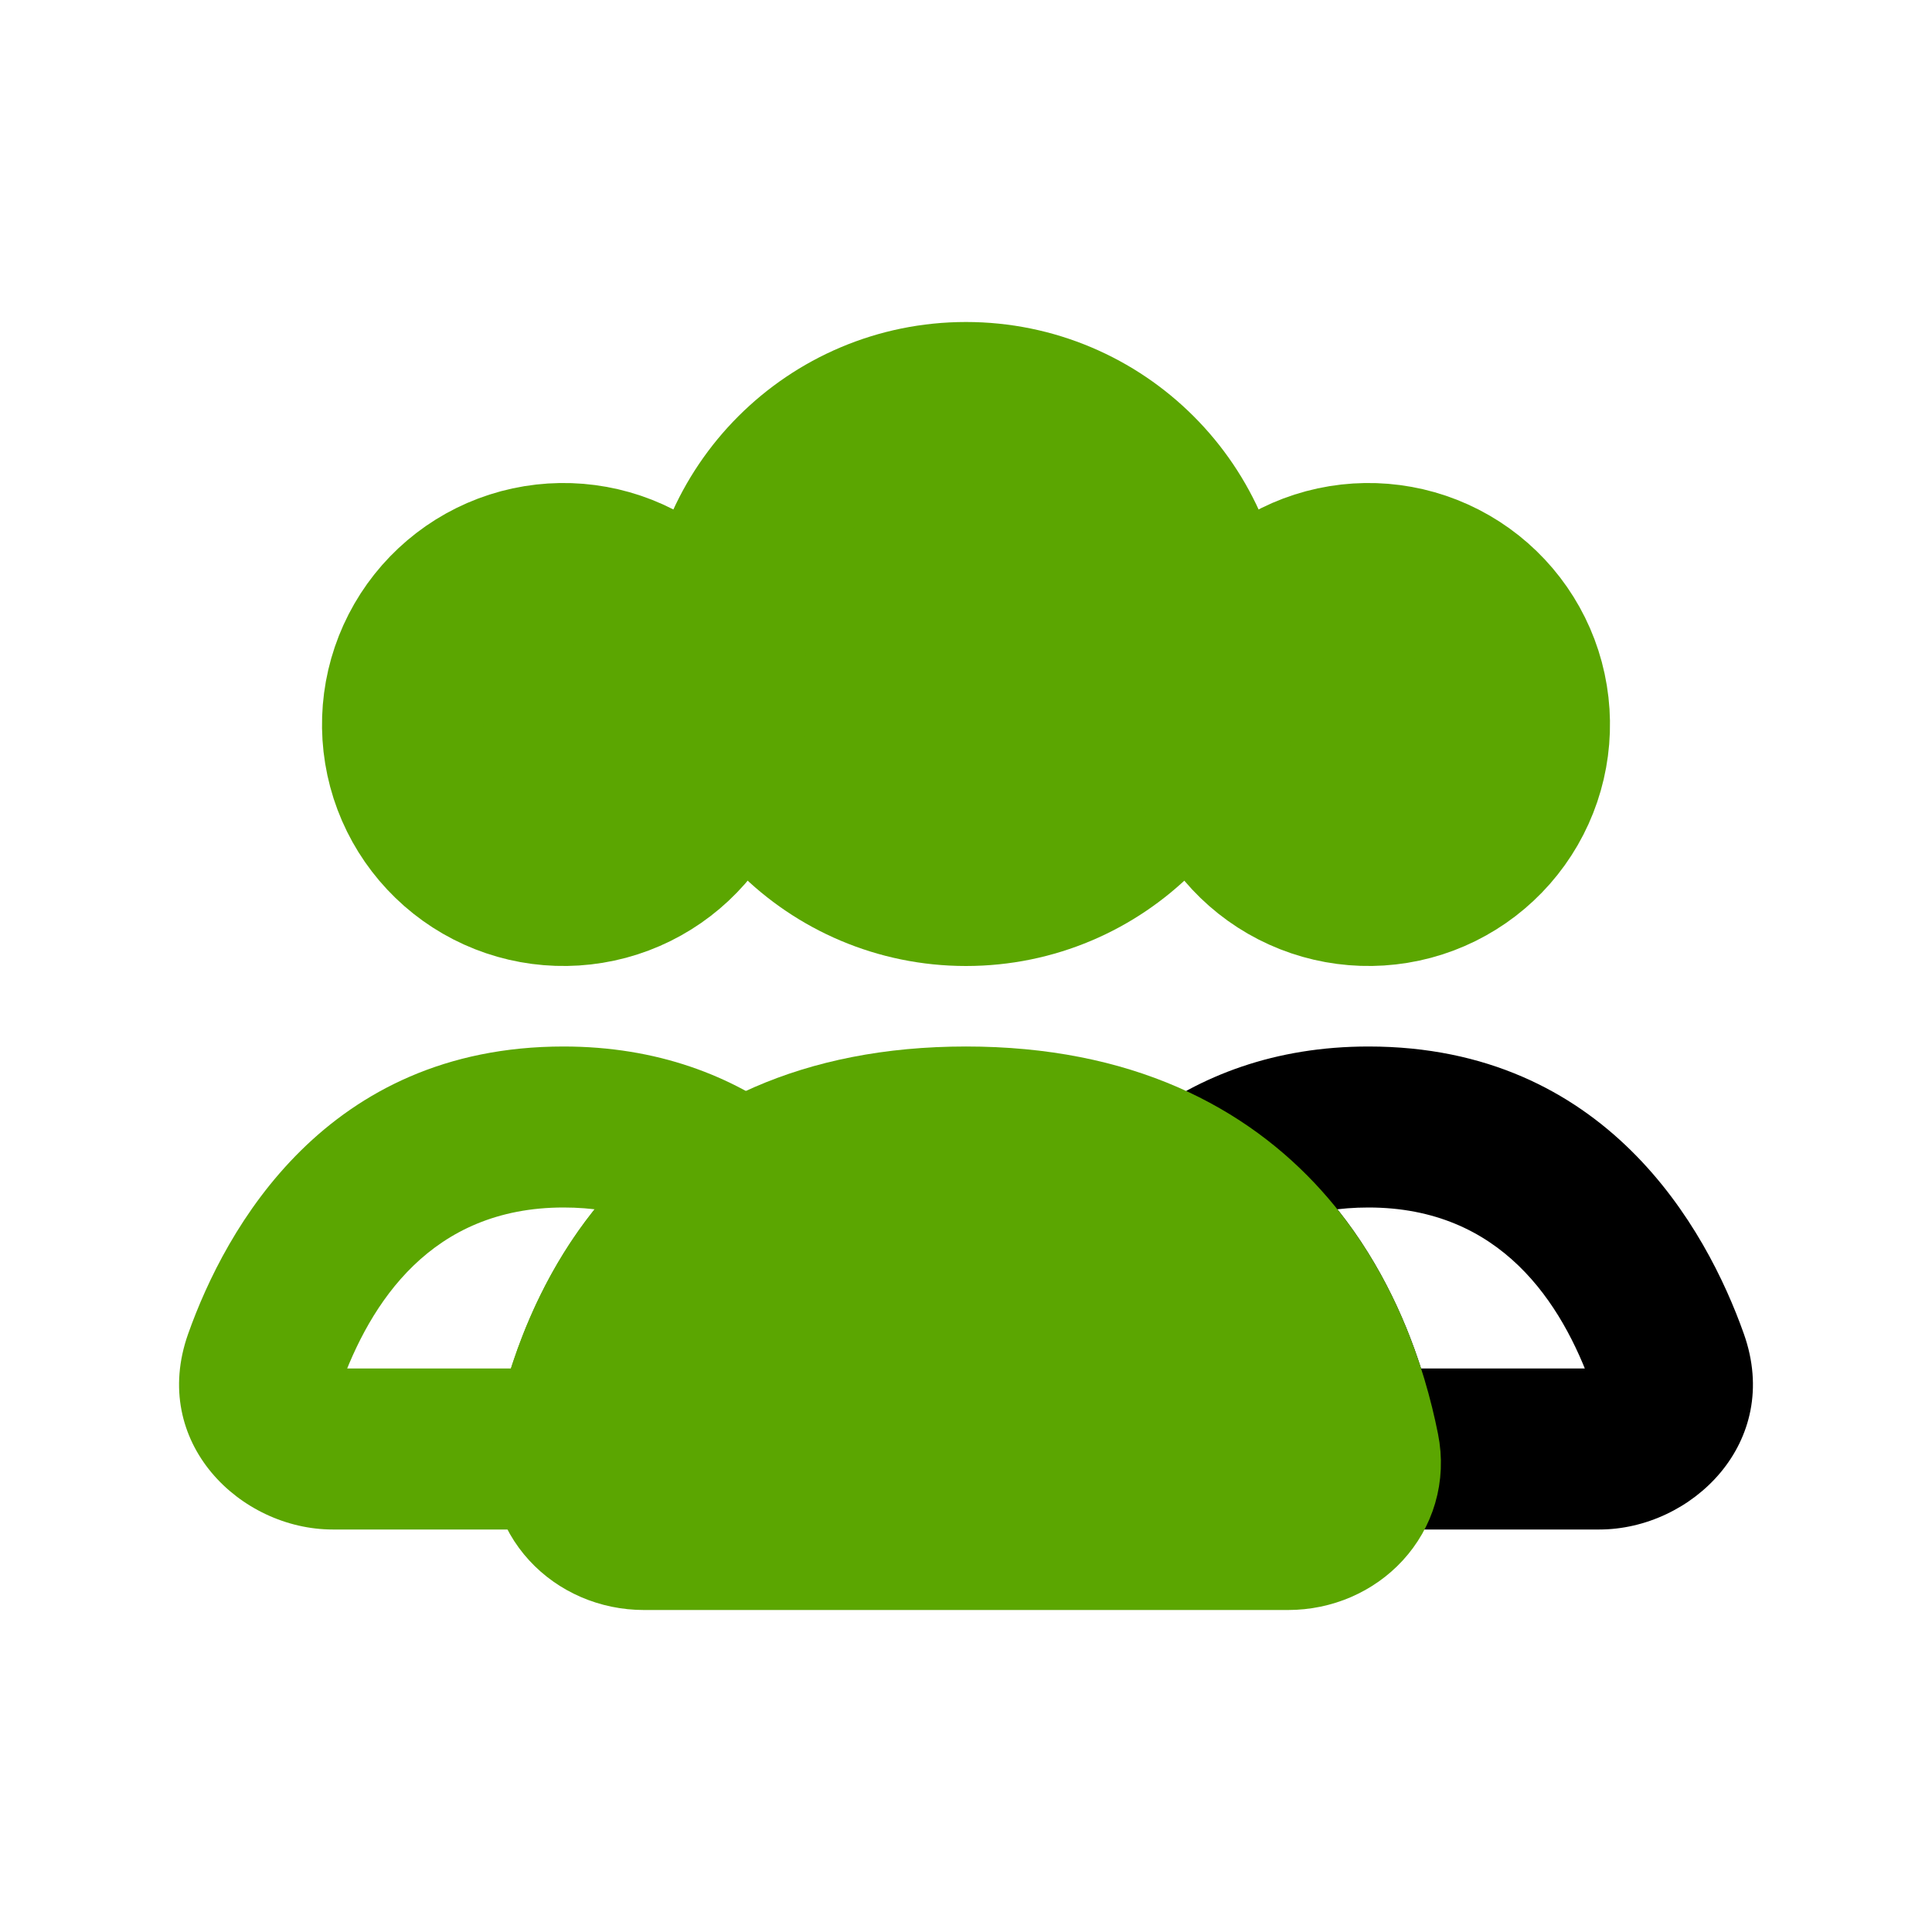 <?xml version="1.0" encoding="utf-8"?><!-- Uploaded to: SVG Repo, www.svgrepo.com, Generator: SVG Repo Mixer Tools -->
<svg width="800px" height="800px" viewBox="0 0 24 24" fill="#5ba601" xmlns="http://www.w3.org/2000/svg">
<circle cx="12" cy="8" r="3" stroke="#5ba601" stroke-width="2" stroke-linecap="round"/>
<path d="M15.268 8C15.533 7.541 15.97 7.205 16.482 7.068C16.995 6.931 17.541 7.003 18 7.268C18.459 7.533 18.795 7.97 18.932 8.482C19.069 8.995 18.997 9.541 18.732 10C18.467 10.459 18.03 10.795 17.518 10.932C17.005 11.069 16.459 10.997 16 10.732C15.541 10.467 15.205 10.03 15.068 9.518C14.931 9.005 15.003 8.459 15.268 8L15.268 8Z" stroke="#5ba601" stroke-width="2"/>
<path d="M5.268 8C5.533 7.541 5.97 7.205 6.482 7.068C6.995 6.931 7.541 7.003 8 7.268C8.459 7.533 8.795 7.97 8.932 8.482C9.069 8.995 8.997 9.541 8.732 10C8.467 10.459 8.03 10.795 7.518 10.932C7.005 11.069 6.459 10.997 6 10.732C5.541 10.467 5.205 10.03 5.068 9.518C4.931 9.005 5.003 8.459 5.268 8L5.268 8Z" stroke="#5ba601" stroke-width="2"/>
<path d="M16.882 18L15.901 18.197L16.063 19H16.882V18ZM20.72 16.904L21.663 16.57L20.72 16.904ZM14.781 14.71L14.176 13.914L13.019 14.793L14.253 15.56L14.781 14.71ZM19.867 17H16.882V19H19.867V17ZM19.778 17.238C19.771 17.219 19.764 17.181 19.773 17.135C19.78 17.092 19.798 17.059 19.815 17.038C19.847 16.998 19.874 17 19.867 17V19C21.013 19 22.141 17.919 21.663 16.57L19.778 17.238ZM17 15C18.642 15 19.403 16.181 19.778 17.238L21.663 16.57C21.198 15.259 19.948 13 17 13V15ZM15.386 15.507C15.77 15.215 16.282 15 17 15V13C15.838 13 14.903 13.362 14.176 13.914L15.386 15.507ZM14.253 15.56C15.292 16.206 15.727 17.332 15.901 18.197L17.862 17.803C17.644 16.72 17.037 14.936 15.309 13.861L14.253 15.56Z" fill="√"/>
<path d="M9.219 14.71L9.747 15.56L10.981 14.793L9.824 13.914L9.219 14.71ZM3.28 16.904L4.222 17.238L4.222 17.238L3.28 16.904ZM7.118 18V19H7.937L8.099 18.197L7.118 18ZM7 15C7.718 15 8.23 15.215 8.614 15.507L9.824 13.914C9.097 13.362 8.162 13 7 13V15ZM4.222 17.238C4.597 16.181 5.358 15 7 15V13C4.051 13 2.802 15.259 2.337 16.57L4.222 17.238ZM4.133 17C4.126 17 4.153 16.998 4.185 17.038C4.202 17.059 4.22 17.092 4.227 17.135C4.236 17.181 4.229 17.219 4.222 17.238L2.337 16.57C1.859 17.919 2.987 19 4.133 19V17ZM7.118 17H4.133V19H7.118V17ZM8.099 18.197C8.273 17.332 8.708 16.206 9.747 15.56L8.691 13.861C6.963 14.936 6.356 16.72 6.138 17.803L8.099 18.197Z" fill="#5ba601"/>
<path d="M12 14C15.572 14 16.592 16.551 16.883 18.009C16.992 18.55 16.552 19 16 19H8C7.448 19 7.008 18.55 7.117 18.009C7.408 16.551 8.428 14 12 14Z" stroke="#5ba601" stroke-width="2" stroke-linecap="round"/>
</svg>